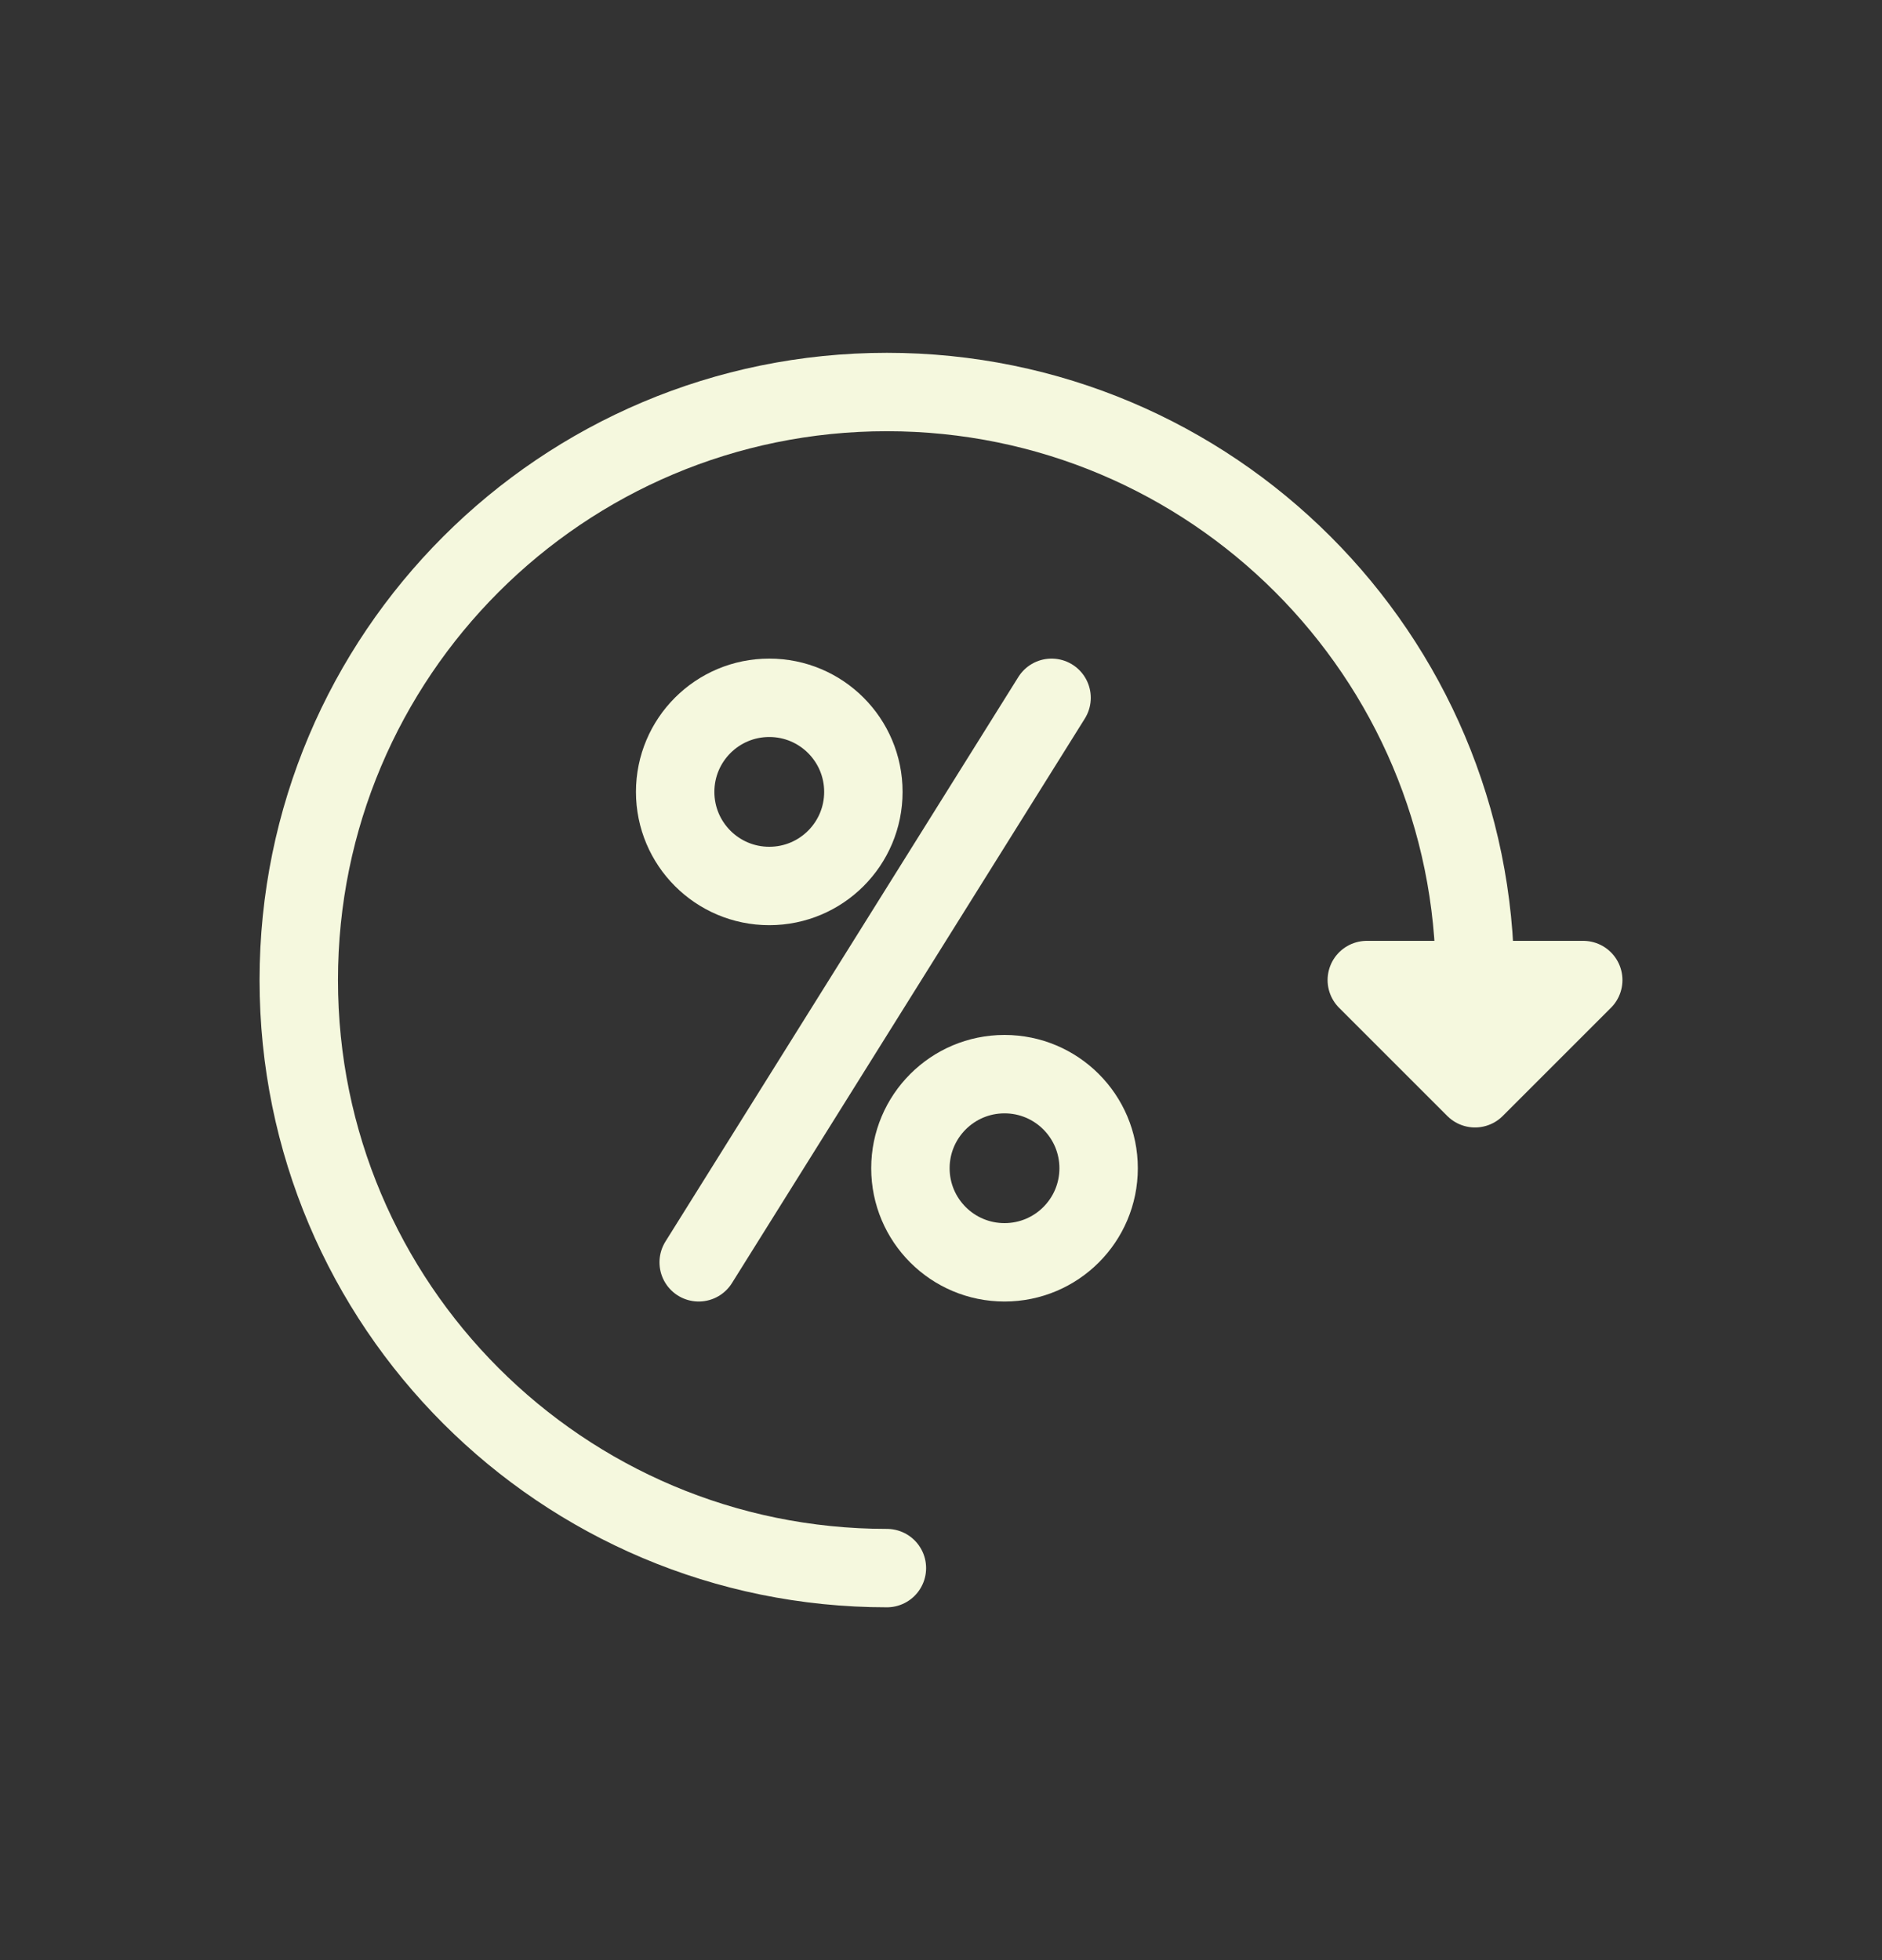<svg width="24" height="25" viewBox="0 0 24 25" fill="none" xmlns="http://www.w3.org/2000/svg">
<rect x="0" y="0" width="24" height="25" fill="#333333" stroke="none"/>
<path d="M11.31 20C7.167 20 3.81 16.643 3.81 12.5C3.81 8.357 7.167 5 11.31 5C15.453 5 18.81 8.357 18.81 12.5" stroke="#F5F8DE" stroke-linecap="round" stroke-linejoin="round"/>
<path d="M9.81 11.3C10.473 11.3 11.01 10.763 11.01 10.1C11.01 9.437 10.473 8.9 9.81 8.9C9.147 8.9 8.61 9.437 8.61 10.1C8.61 10.763 9.147 11.3 9.81 11.3Z" stroke="#F5F8DE" stroke-linecap="round" stroke-linejoin="round"/>
<path d="M12.81 16.1C13.473 16.1 14.01 15.563 14.01 14.9C14.01 14.238 13.473 13.7 12.81 13.7C12.147 13.7 11.61 14.238 11.61 14.9C11.61 15.563 12.147 16.1 12.81 16.1Z" stroke="#F5F8DE" stroke-linecap="round" stroke-linejoin="round"/>
<path d="M8.91 16.1L13.41 8.9" stroke="#F5F8DE" stroke-linecap="round" stroke-linejoin="round"/>
<path d="M20.19 12.5L18.81 13.88L17.43 12.5H20.19Z" fill="#F5F8DE" stroke="#F5F8DE" stroke-linecap="round" stroke-linejoin="round"/>
</svg>
